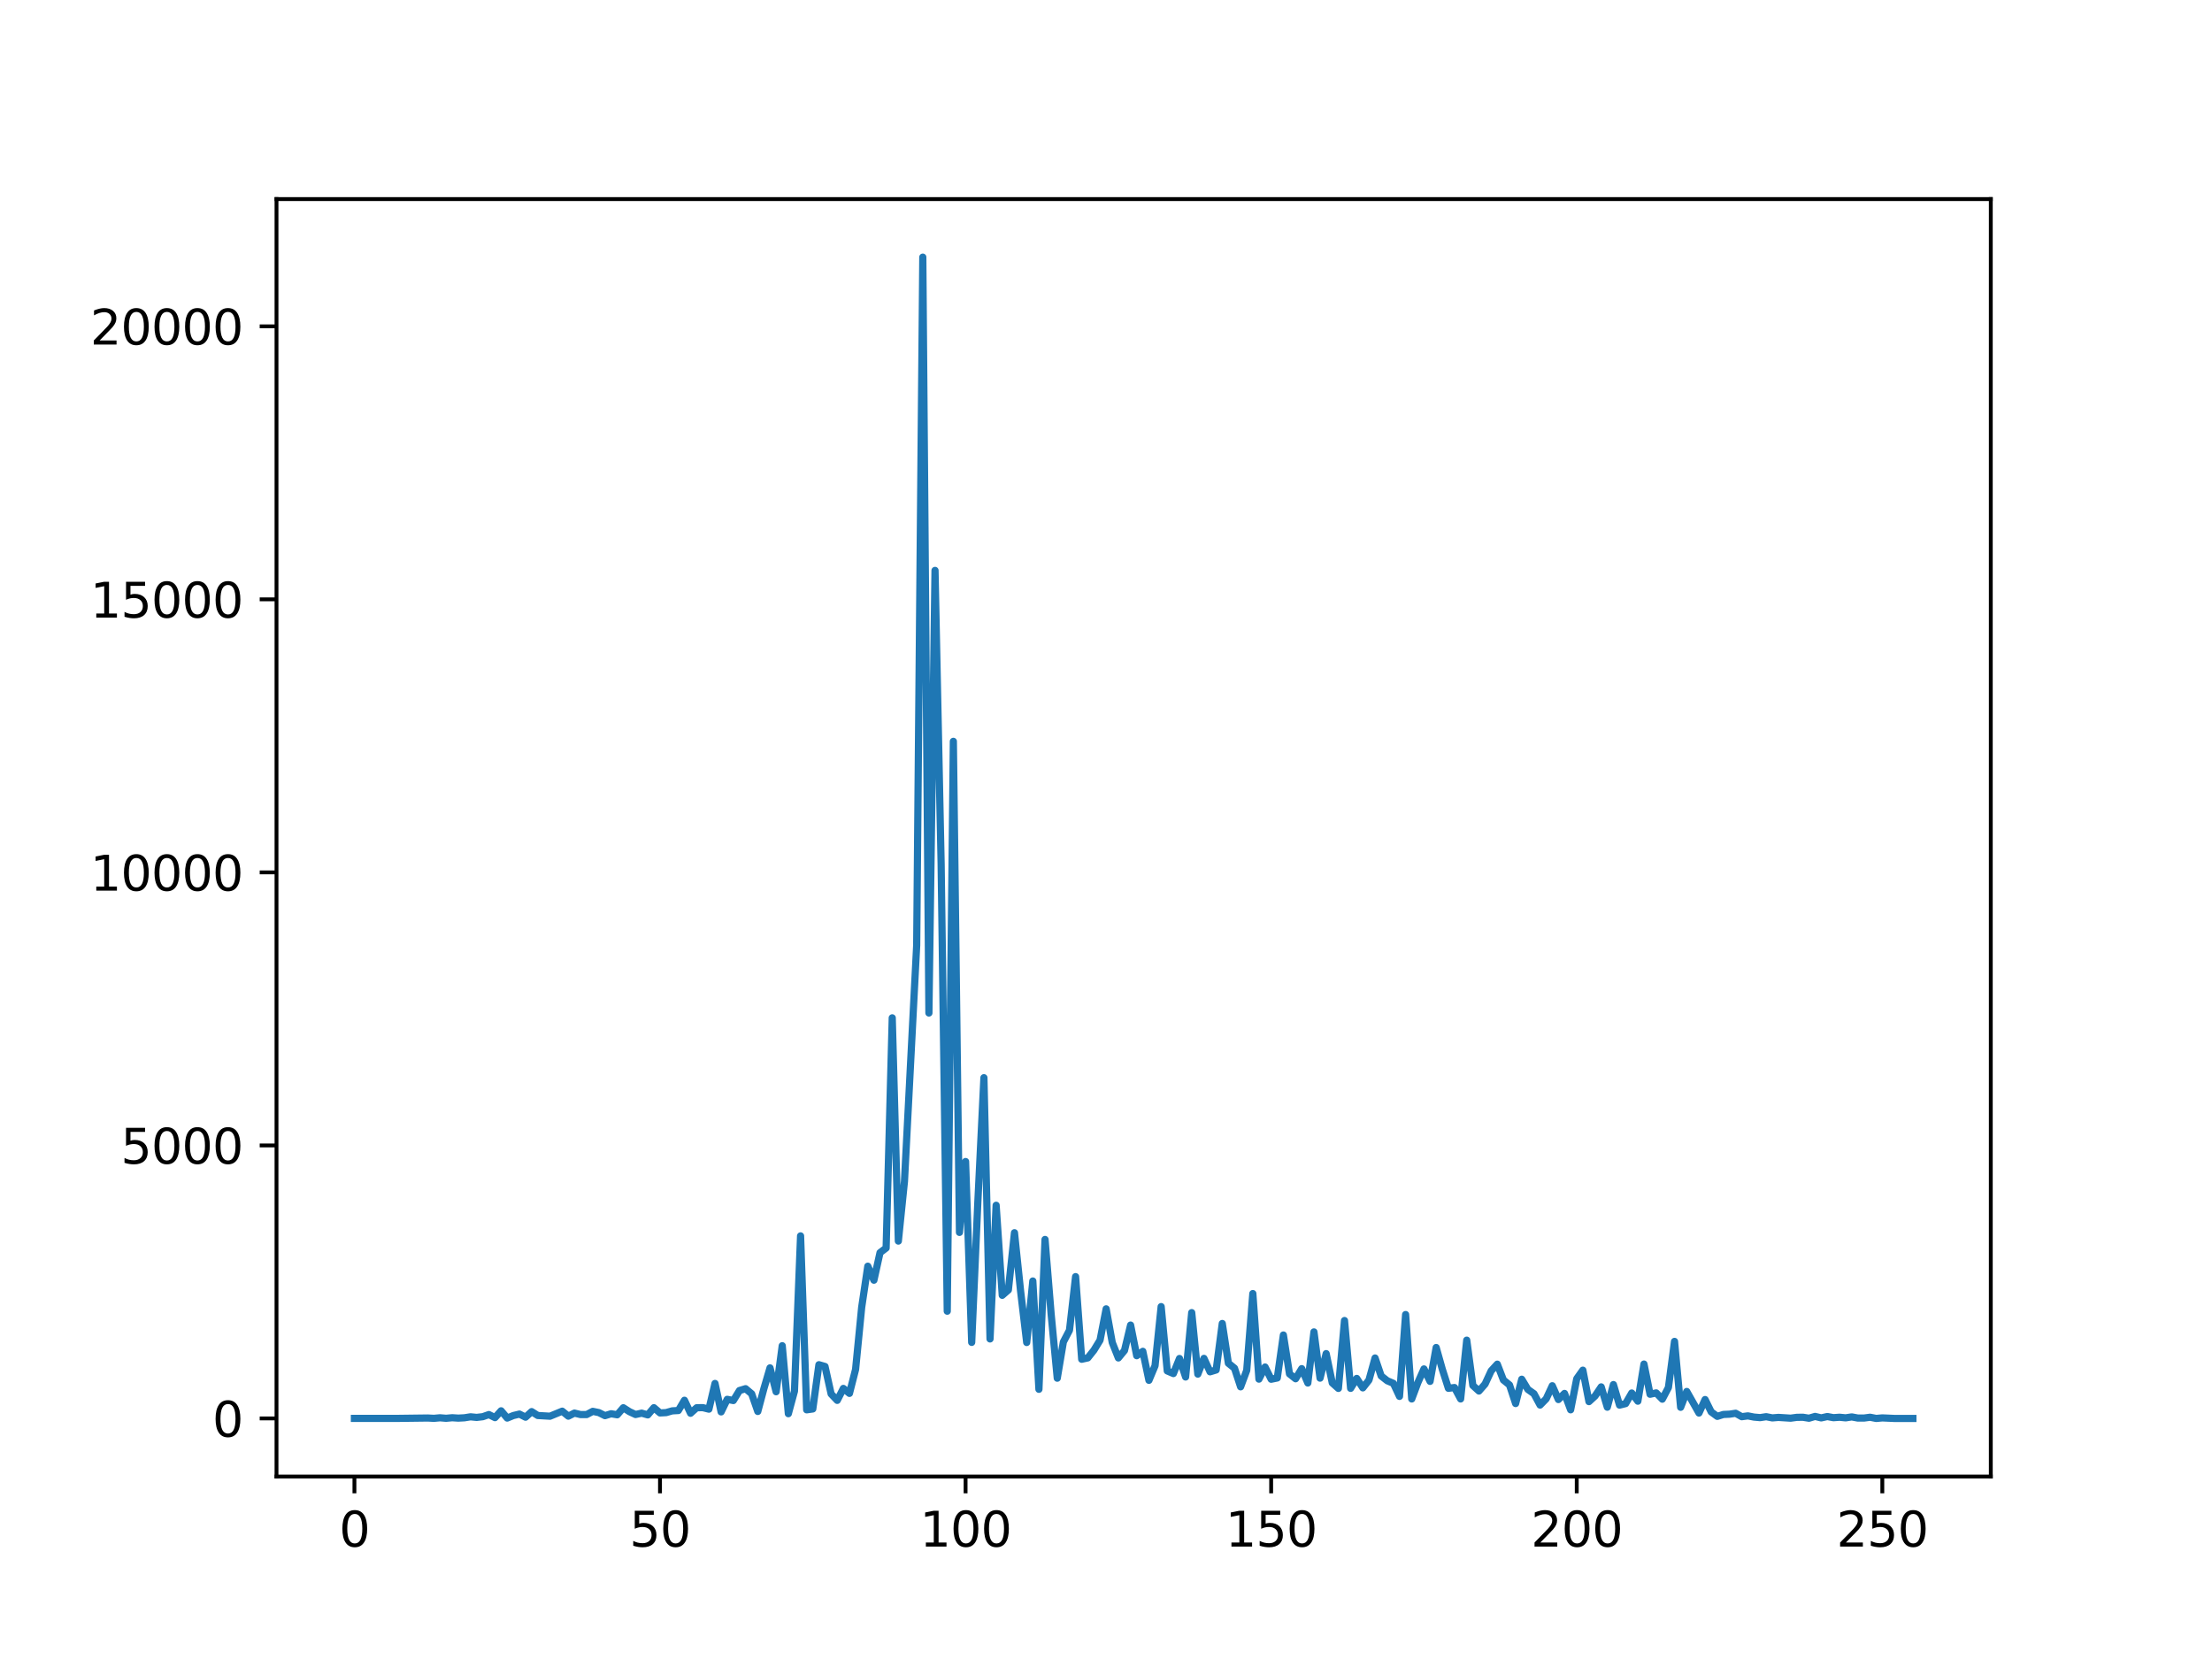 <?xml version="1.0" encoding="utf-8" standalone="no"?>
<!DOCTYPE svg PUBLIC "-//W3C//DTD SVG 1.1//EN"
  "http://www.w3.org/Graphics/SVG/1.1/DTD/svg11.dtd">
<svg xmlns:xlink="http://www.w3.org/1999/xlink" width="460.8pt" height="345.6pt" viewBox="0 0 460.8 345.6" xmlns="http://www.w3.org/2000/svg" version="1.1">
 <defs>
  <style type="text/css">*{stroke-linejoin: round; stroke-linecap: butt}</style>
 </defs>
 <g id="figure_1">
  <g id="patch_1">
   <path d="M 0 345.6 
L 460.8 345.6 
L 460.8 0 
L 0 0 
z
" style="fill: #ffffff"/>
  </g>
  <g id="axes_1">
   <g id="patch_2">
    <path d="M 57.6 307.584 
L 414.72 307.584 
L 414.72 41.472 
L 57.6 41.472 
z
" style="fill: #ffffff"/>
   </g>
   <g id="matplotlib.axis_1">
    <g id="xtick_1">
     <g id="line2d_1">
      <defs>
       <path id="m8d89c8a959" d="M 0 0 
L 0 3.5 
" style="stroke: #000000; stroke-width: 0.8"/>
      </defs>
      <g>
       <use xlink:href="#m8d89c8a959" x="73.833" y="307.584" style="stroke: #000000; stroke-width: 0.8"/>
      </g>
     </g>
     <g id="text_1">
      <!-- 0 -->
      <g transform="translate(70.651 322.182)scale(0.1 -0.1)">
       <defs>
        <path id="DejaVuSans-30" d="M 2034 4250 
Q 1547 4250 1301 3770 
Q 1056 3291 1056 2328 
Q 1056 1369 1301 889 
Q 1547 409 2034 409 
Q 2525 409 2770 889 
Q 3016 1369 3016 2328 
Q 3016 3291 2770 3770 
Q 2525 4250 2034 4250 
z
M 2034 4750 
Q 2819 4750 3233 4129 
Q 3647 3509 3647 2328 
Q 3647 1150 3233 529 
Q 2819 -91 2034 -91 
Q 1250 -91 836 529 
Q 422 1150 422 2328 
Q 422 3509 836 4129 
Q 1250 4750 2034 4750 
z
" transform="scale(0.016)"/>
       </defs>
       <use xlink:href="#DejaVuSans-30"/>
      </g>
     </g>
    </g>
    <g id="xtick_2">
     <g id="line2d_2">
      <g>
       <use xlink:href="#m8d89c8a959" x="137.49" y="307.584" style="stroke: #000000; stroke-width: 0.8"/>
      </g>
     </g>
     <g id="text_2">
      <!-- 50 -->
      <g transform="translate(131.128 322.182)scale(0.1 -0.1)">
       <defs>
        <path id="DejaVuSans-35" d="M 691 4666 
L 3169 4666 
L 3169 4134 
L 1269 4134 
L 1269 2991 
Q 1406 3038 1543 3061 
Q 1681 3084 1819 3084 
Q 2600 3084 3056 2656 
Q 3513 2228 3513 1497 
Q 3513 744 3044 326 
Q 2575 -91 1722 -91 
Q 1428 -91 1123 -41 
Q 819 9 494 109 
L 494 744 
Q 775 591 1075 516 
Q 1375 441 1709 441 
Q 2250 441 2565 725 
Q 2881 1009 2881 1497 
Q 2881 1984 2565 2268 
Q 2250 2553 1709 2553 
Q 1456 2553 1204 2497 
Q 953 2441 691 2322 
L 691 4666 
z
" transform="scale(0.016)"/>
       </defs>
       <use xlink:href="#DejaVuSans-35"/>
       <use xlink:href="#DejaVuSans-30" x="63.623"/>
      </g>
     </g>
    </g>
    <g id="xtick_3">
     <g id="line2d_3">
      <g>
       <use xlink:href="#m8d89c8a959" x="201.148" y="307.584" style="stroke: #000000; stroke-width: 0.8"/>
      </g>
     </g>
     <g id="text_3">
      <!-- 100 -->
      <g transform="translate(191.604 322.182)scale(0.1 -0.1)">
       <defs>
        <path id="DejaVuSans-31" d="M 794 531 
L 1825 531 
L 1825 4091 
L 703 3866 
L 703 4441 
L 1819 4666 
L 2450 4666 
L 2450 531 
L 3481 531 
L 3481 0 
L 794 0 
L 794 531 
z
" transform="scale(0.016)"/>
       </defs>
       <use xlink:href="#DejaVuSans-31"/>
       <use xlink:href="#DejaVuSans-30" x="63.623"/>
       <use xlink:href="#DejaVuSans-30" x="127.246"/>
      </g>
     </g>
    </g>
    <g id="xtick_4">
     <g id="line2d_4">
      <g>
       <use xlink:href="#m8d89c8a959" x="264.806" y="307.584" style="stroke: #000000; stroke-width: 0.8"/>
      </g>
     </g>
     <g id="text_4">
      <!-- 150 -->
      <g transform="translate(255.262 322.182)scale(0.1 -0.1)">
       <use xlink:href="#DejaVuSans-31"/>
       <use xlink:href="#DejaVuSans-35" x="63.623"/>
       <use xlink:href="#DejaVuSans-30" x="127.246"/>
      </g>
     </g>
    </g>
    <g id="xtick_5">
     <g id="line2d_5">
      <g>
       <use xlink:href="#m8d89c8a959" x="328.464" y="307.584" style="stroke: #000000; stroke-width: 0.8"/>
      </g>
     </g>
     <g id="text_5">
      <!-- 200 -->
      <g transform="translate(318.92 322.182)scale(0.1 -0.1)">
       <defs>
        <path id="DejaVuSans-32" d="M 1228 531 
L 3431 531 
L 3431 0 
L 469 0 
L 469 531 
Q 828 903 1448 1529 
Q 2069 2156 2228 2338 
Q 2531 2678 2651 2914 
Q 2772 3150 2772 3378 
Q 2772 3750 2511 3984 
Q 2250 4219 1831 4219 
Q 1534 4219 1204 4116 
Q 875 4013 500 3803 
L 500 4441 
Q 881 4594 1212 4672 
Q 1544 4750 1819 4750 
Q 2544 4750 2975 4387 
Q 3406 4025 3406 3419 
Q 3406 3131 3298 2873 
Q 3191 2616 2906 2266 
Q 2828 2175 2409 1742 
Q 1991 1309 1228 531 
z
" transform="scale(0.016)"/>
       </defs>
       <use xlink:href="#DejaVuSans-32"/>
       <use xlink:href="#DejaVuSans-30" x="63.623"/>
       <use xlink:href="#DejaVuSans-30" x="127.246"/>
      </g>
     </g>
    </g>
    <g id="xtick_6">
     <g id="line2d_6">
      <g>
       <use xlink:href="#m8d89c8a959" x="392.121" y="307.584" style="stroke: #000000; stroke-width: 0.8"/>
      </g>
     </g>
     <g id="text_6">
      <!-- 250 -->
      <g transform="translate(382.578 322.182)scale(0.1 -0.1)">
       <use xlink:href="#DejaVuSans-32"/>
       <use xlink:href="#DejaVuSans-35" x="63.623"/>
       <use xlink:href="#DejaVuSans-30" x="127.246"/>
      </g>
     </g>
    </g>
   </g>
   <g id="matplotlib.axis_2">
    <g id="ytick_1">
     <g id="line2d_7">
      <defs>
       <path id="me4d20d8b0e" d="M 0 0 
L -3.5 0 
" style="stroke: #000000; stroke-width: 0.8"/>
      </defs>
      <g>
       <use xlink:href="#me4d20d8b0e" x="57.6" y="295.488" style="stroke: #000000; stroke-width: 0.8"/>
      </g>
     </g>
     <g id="text_7">
      <!-- 0 -->
      <g transform="translate(44.237 299.287)scale(0.1 -0.1)">
       <use xlink:href="#DejaVuSans-30"/>
      </g>
     </g>
    </g>
    <g id="ytick_2">
     <g id="line2d_8">
      <g>
       <use xlink:href="#me4d20d8b0e" x="57.6" y="238.611" style="stroke: #000000; stroke-width: 0.8"/>
      </g>
     </g>
     <g id="text_8">
      <!-- 5000 -->
      <g transform="translate(25.15 242.41)scale(0.1 -0.1)">
       <use xlink:href="#DejaVuSans-35"/>
       <use xlink:href="#DejaVuSans-30" x="63.623"/>
       <use xlink:href="#DejaVuSans-30" x="127.246"/>
       <use xlink:href="#DejaVuSans-30" x="190.869"/>
      </g>
     </g>
    </g>
    <g id="ytick_3">
     <g id="line2d_9">
      <g>
       <use xlink:href="#me4d20d8b0e" x="57.6" y="181.734" style="stroke: #000000; stroke-width: 0.8"/>
      </g>
     </g>
     <g id="text_9">
      <!-- 10000 -->
      <g transform="translate(18.788 185.534)scale(0.1 -0.1)">
       <use xlink:href="#DejaVuSans-31"/>
       <use xlink:href="#DejaVuSans-30" x="63.623"/>
       <use xlink:href="#DejaVuSans-30" x="127.246"/>
       <use xlink:href="#DejaVuSans-30" x="190.869"/>
       <use xlink:href="#DejaVuSans-30" x="254.492"/>
      </g>
     </g>
    </g>
    <g id="ytick_4">
     <g id="line2d_10">
      <g>
       <use xlink:href="#me4d20d8b0e" x="57.6" y="124.857" style="stroke: #000000; stroke-width: 0.8"/>
      </g>
     </g>
     <g id="text_10">
      <!-- 15000 -->
      <g transform="translate(18.788 128.657)scale(0.1 -0.1)">
       <use xlink:href="#DejaVuSans-31"/>
       <use xlink:href="#DejaVuSans-35" x="63.623"/>
       <use xlink:href="#DejaVuSans-30" x="127.246"/>
       <use xlink:href="#DejaVuSans-30" x="190.869"/>
       <use xlink:href="#DejaVuSans-30" x="254.492"/>
      </g>
     </g>
    </g>
    <g id="ytick_5">
     <g id="line2d_11">
      <g>
       <use xlink:href="#me4d20d8b0e" x="57.6" y="67.981" style="stroke: #000000; stroke-width: 0.8"/>
      </g>
     </g>
     <g id="text_11">
      <!-- 20000 -->
      <g transform="translate(18.788 71.78)scale(0.1 -0.1)">
       <use xlink:href="#DejaVuSans-32"/>
       <use xlink:href="#DejaVuSans-30" x="63.623"/>
       <use xlink:href="#DejaVuSans-30" x="127.246"/>
       <use xlink:href="#DejaVuSans-30" x="190.869"/>
       <use xlink:href="#DejaVuSans-30" x="254.492"/>
      </g>
     </g>
    </g>
   </g>
   <g id="line2d_12">
    <path d="M 73.833 295.477 
L 82.745 295.477 
L 89.111 295.397 
L 90.384 295.465 
L 91.657 295.351 
L 92.93 295.454 
L 94.203 295.34 
L 95.476 295.42 
L 96.75 295.351 
L 98.023 295.147 
L 99.296 295.272 
L 100.569 295.124 
L 101.842 294.68 
L 103.115 295.317 
L 104.388 293.895 
L 105.662 295.408 
L 106.935 294.885 
L 108.208 294.578 
L 109.481 295.226 
L 110.754 294.066 
L 112.027 294.874 
L 114.574 295.022 
L 117.12 293.975 
L 118.393 295.01 
L 119.666 294.373 
L 120.939 294.68 
L 122.213 294.68 
L 123.486 294.009 
L 124.759 294.271 
L 126.032 294.908 
L 127.305 294.51 
L 128.578 294.726 
L 129.852 293.258 
L 131.125 294.077 
L 132.398 294.669 
L 133.671 294.385 
L 134.944 294.749 
L 136.217 293.247 
L 137.49 294.339 
L 138.764 294.271 
L 140.037 293.907 
L 141.31 293.839 
L 142.583 291.7 
L 143.856 294.407 
L 145.129 293.258 
L 146.403 293.236 
L 147.676 293.554 
L 148.949 288.196 
L 150.222 294.123 
L 151.495 291.507 
L 152.768 291.757 
L 154.041 289.675 
L 155.315 289.288 
L 156.588 290.358 
L 157.861 294.032 
L 159.134 289.277 
L 160.407 284.954 
L 161.68 289.925 
L 162.954 280.336 
L 164.227 294.498 
L 165.5 289.8 
L 166.773 257.46 
L 168.046 293.691 
L 169.319 293.509 
L 170.593 284.295 
L 171.866 284.659 
L 173.139 290.38 
L 174.412 291.723 
L 175.685 289.232 
L 176.958 290.267 
L 178.231 285.284 
L 179.505 272.328 
L 180.778 263.773 
L 182.051 266.686 
L 183.324 260.952 
L 184.597 259.985 
L 185.87 212.038 
L 187.144 258.541 
L 188.417 246.096 
L 190.963 196.92 
L 192.236 53.568 
L 193.509 211.026 
L 194.782 118.828 
L 196.056 179.971 
L 197.329 273.147 
L 198.602 154.433 
L 199.875 256.732 
L 201.148 241.967 
L 202.421 279.642 
L 203.695 250.544 
L 204.968 224.506 
L 206.241 278.925 
L 207.514 251.079 
L 208.787 269.837 
L 210.06 268.722 
L 211.333 256.8 
L 212.607 268.938 
L 213.88 279.665 
L 215.153 266.856 
L 216.426 289.414 
L 217.699 258.2 
L 218.972 273.761 
L 220.246 287.104 
L 221.519 279.551 
L 222.792 277.117 
L 224.065 265.946 
L 225.338 283.157 
L 226.611 282.873 
L 227.884 281.269 
L 229.158 279.187 
L 230.431 272.658 
L 231.704 279.676 
L 232.977 282.884 
L 234.25 281.337 
L 235.523 276.036 
L 236.797 282.418 
L 238.07 281.508 
L 239.343 287.548 
L 240.616 284.511 
L 241.889 272.191 
L 243.162 285.591 
L 244.436 286.137 
L 245.709 282.998 
L 246.982 286.854 
L 248.255 273.443 
L 249.528 286.251 
L 250.801 282.975 
L 252.074 285.773 
L 253.348 285.387 
L 254.621 275.706 
L 255.894 283.988 
L 257.167 285.023 
L 258.44 288.902 
L 259.713 285.478 
L 260.987 269.473 
L 262.26 287.298 
L 263.533 284.772 
L 264.806 287.32 
L 266.079 287.059 
L 267.352 278.106 
L 268.625 286.206 
L 269.899 287.218 
L 271.172 285.114 
L 272.445 288.105 
L 273.718 277.458 
L 274.991 287.093 
L 276.264 281.985 
L 277.538 288.094 
L 278.811 289.232 
L 280.084 275.092 
L 281.357 289.22 
L 282.63 287.15 
L 283.903 289.118 
L 285.176 287.502 
L 286.45 282.895 
L 287.723 286.638 
L 288.996 287.639 
L 290.269 288.174 
L 291.542 290.892 
L 292.815 273.841 
L 294.089 291.427 
L 295.362 288.037 
L 296.635 285.171 
L 297.908 287.764 
L 299.181 280.711 
L 300.454 285.227 
L 301.727 289.209 
L 303.001 289.05 
L 304.274 291.427 
L 305.547 279.176 
L 306.82 288.617 
L 308.093 289.778 
L 309.366 288.322 
L 310.64 285.569 
L 311.913 284.181 
L 313.186 287.48 
L 314.459 288.515 
L 315.732 292.383 
L 317.005 287.32 
L 318.279 289.436 
L 319.552 290.335 
L 320.825 292.701 
L 322.098 291.404 
L 323.371 288.674 
L 324.644 291.552 
L 325.917 290.278 
L 327.191 293.691 
L 328.464 287.207 
L 329.737 285.432 
L 331.01 291.984 
L 332.283 290.813 
L 333.556 288.913 
L 334.83 293.145 
L 336.103 288.435 
L 337.376 292.712 
L 338.649 292.394 
L 339.922 290.187 
L 341.195 291.893 
L 342.468 284.158 
L 343.742 290.449 
L 345.015 290.164 
L 346.288 291.472 
L 347.561 289.05 
L 348.834 279.437 
L 350.107 293.167 
L 351.381 289.869 
L 353.927 294.362 
L 355.2 291.552 
L 356.473 294.123 
L 357.746 295.056 
L 359.019 294.658 
L 360.293 294.601 
L 361.566 294.407 
L 362.839 295.124 
L 364.112 294.953 
L 365.385 295.204 
L 366.658 295.317 
L 367.932 295.124 
L 369.205 295.374 
L 370.478 295.272 
L 373.024 295.431 
L 374.297 295.26 
L 375.57 295.238 
L 376.844 295.442 
L 378.117 295.067 
L 379.39 295.374 
L 380.663 295.09 
L 381.936 295.329 
L 383.209 295.238 
L 384.483 295.363 
L 385.756 295.169 
L 387.029 295.408 
L 388.302 295.408 
L 389.575 295.238 
L 390.848 295.488 
L 392.121 295.374 
L 394.668 295.488 
L 398.487 295.488 
L 398.487 295.488 
" clip-path="url(#p35e0a1d132)" style="fill: none; stroke: #1f77b4; stroke-width: 1.5; stroke-linecap: square"/>
   </g>
   <g id="patch_3">
    <path d="M 57.6 307.584 
L 57.6 41.472 
" style="fill: none; stroke: #000000; stroke-width: 0.8; stroke-linejoin: miter; stroke-linecap: square"/>
   </g>
   <g id="patch_4">
    <path d="M 414.72 307.584 
L 414.72 41.472 
" style="fill: none; stroke: #000000; stroke-width: 0.8; stroke-linejoin: miter; stroke-linecap: square"/>
   </g>
   <g id="patch_5">
    <path d="M 57.6 307.584 
L 414.72 307.584 
" style="fill: none; stroke: #000000; stroke-width: 0.8; stroke-linejoin: miter; stroke-linecap: square"/>
   </g>
   <g id="patch_6">
    <path d="M 57.6 41.472 
L 414.72 41.472 
" style="fill: none; stroke: #000000; stroke-width: 0.8; stroke-linejoin: miter; stroke-linecap: square"/>
   </g>
  </g>
 </g>
 <defs>
  <clipPath id="p35e0a1d132">
   <rect x="57.6" y="41.472" width="357.12" height="266.112"/>
  </clipPath>
 </defs>
</svg>
